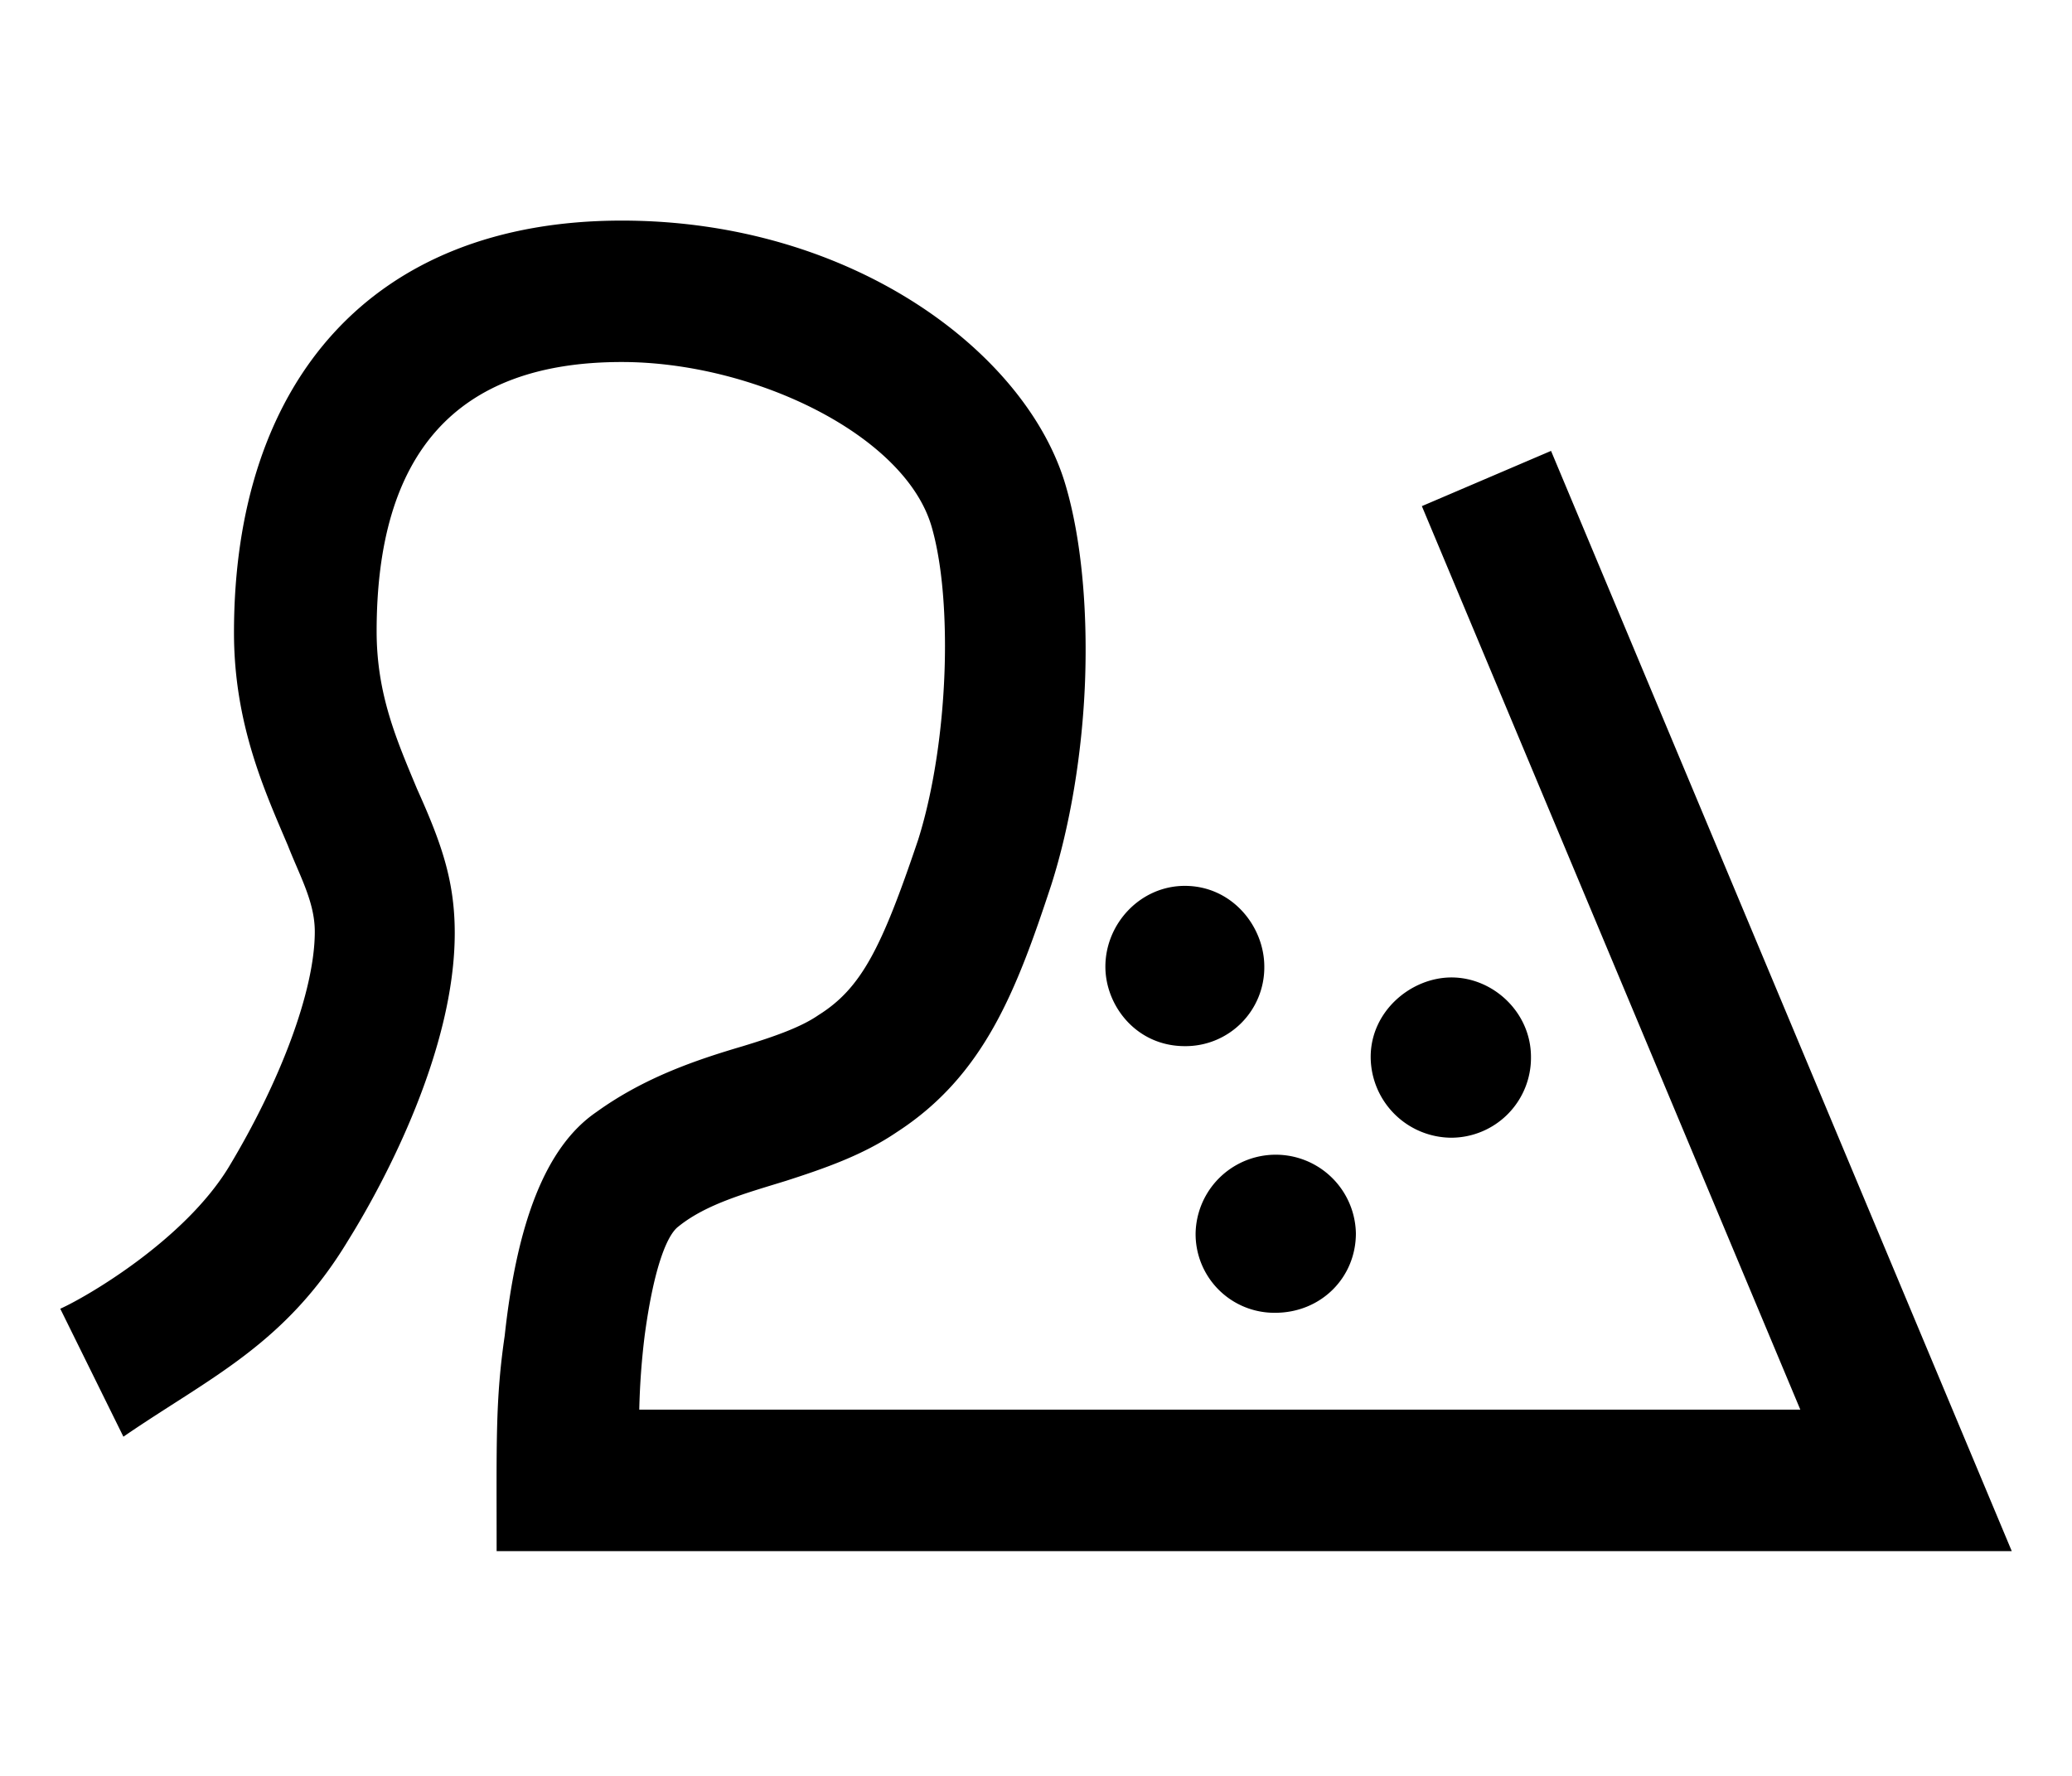<svg xmlns="http://www.w3.org/2000/svg" viewBox="0 0 700 600"><path d="M170.51 451.27c4.09-37.76 13.65-63.7 30.94-75.53 16.38-11.83 34.12-17.74 49.55-22.29 10.47-3.19 19.57-6.37 25.48-10.47 14.56-9.1 21.39-22.75 33.67-59.15 5.92-18.65 9.1-43.22 9.1-65.52 0-15-1.36-29.57-4.55-40.49-9.1-30.94-60.06-55.51-104.65-55.51-56.42 0-82.81 31.39-82.81 91 0 21.38 6.83 36.85 13.65 53.23 8.19 18.2 12.74 30.94 12.74 48.69 0 39.13-23.2 83.26-35.94 103.74-21.39 35.49-46.87 46.41-76 66.43l-21.33-43.23c9.1-4.09 41.86-23.2 56.87-47.77 17.29-28.67 29.12-59.61 29.12-79.63 0-10-5-18.65-9.1-29.12-7.73-18.2-18.2-40.95-18.2-71.89 0-84.63 46.41-139.23 131-139.23 78.26 0 137.41 45.05 150.15 90.09 5 17.29 7.28 40.5 6.37 65.52-.91 24.12-5 48.69-11.37 68.71-11.83 35.94-22.75 64.61-52.33 83.72-11.37 7.73-24.57 12.28-37.31 16.38-13.19 4.09-26.84 7.73-36.4 15.47-3.64 2.73-8.19 13.19-11.37 36.85a246.7 246.7 0 0 0-1.82 25h392.25L480.36 171 524 152.34l155.65 371.73H167.78c0-36.85-.46-50.96 2.73-72.8ZM373.44 326.6c0-14.56 11.83-27.3 26.84-27.3 15.93 0 26.85 13.65 26.85 27.3a26.61 26.61 0 0 1-26.85 26.85c-16.38 0-26.84-13.65-26.84-26.85Zm30.48 90.09a27.08 27.08 0 0 1 54.15 0c0 15-11.83 26.85-27.3 26.85a26.61 26.61 0 0 1-26.85-26.85Zm59.15-59.6c0-15.47 13.65-26.85 27.3-26.85 14.11 0 26.85 11.83 26.85 26.85a27 27 0 0 1-26.85 27.3 27.39 27.39 0 0 1-27.3-27.3Z"/></svg>